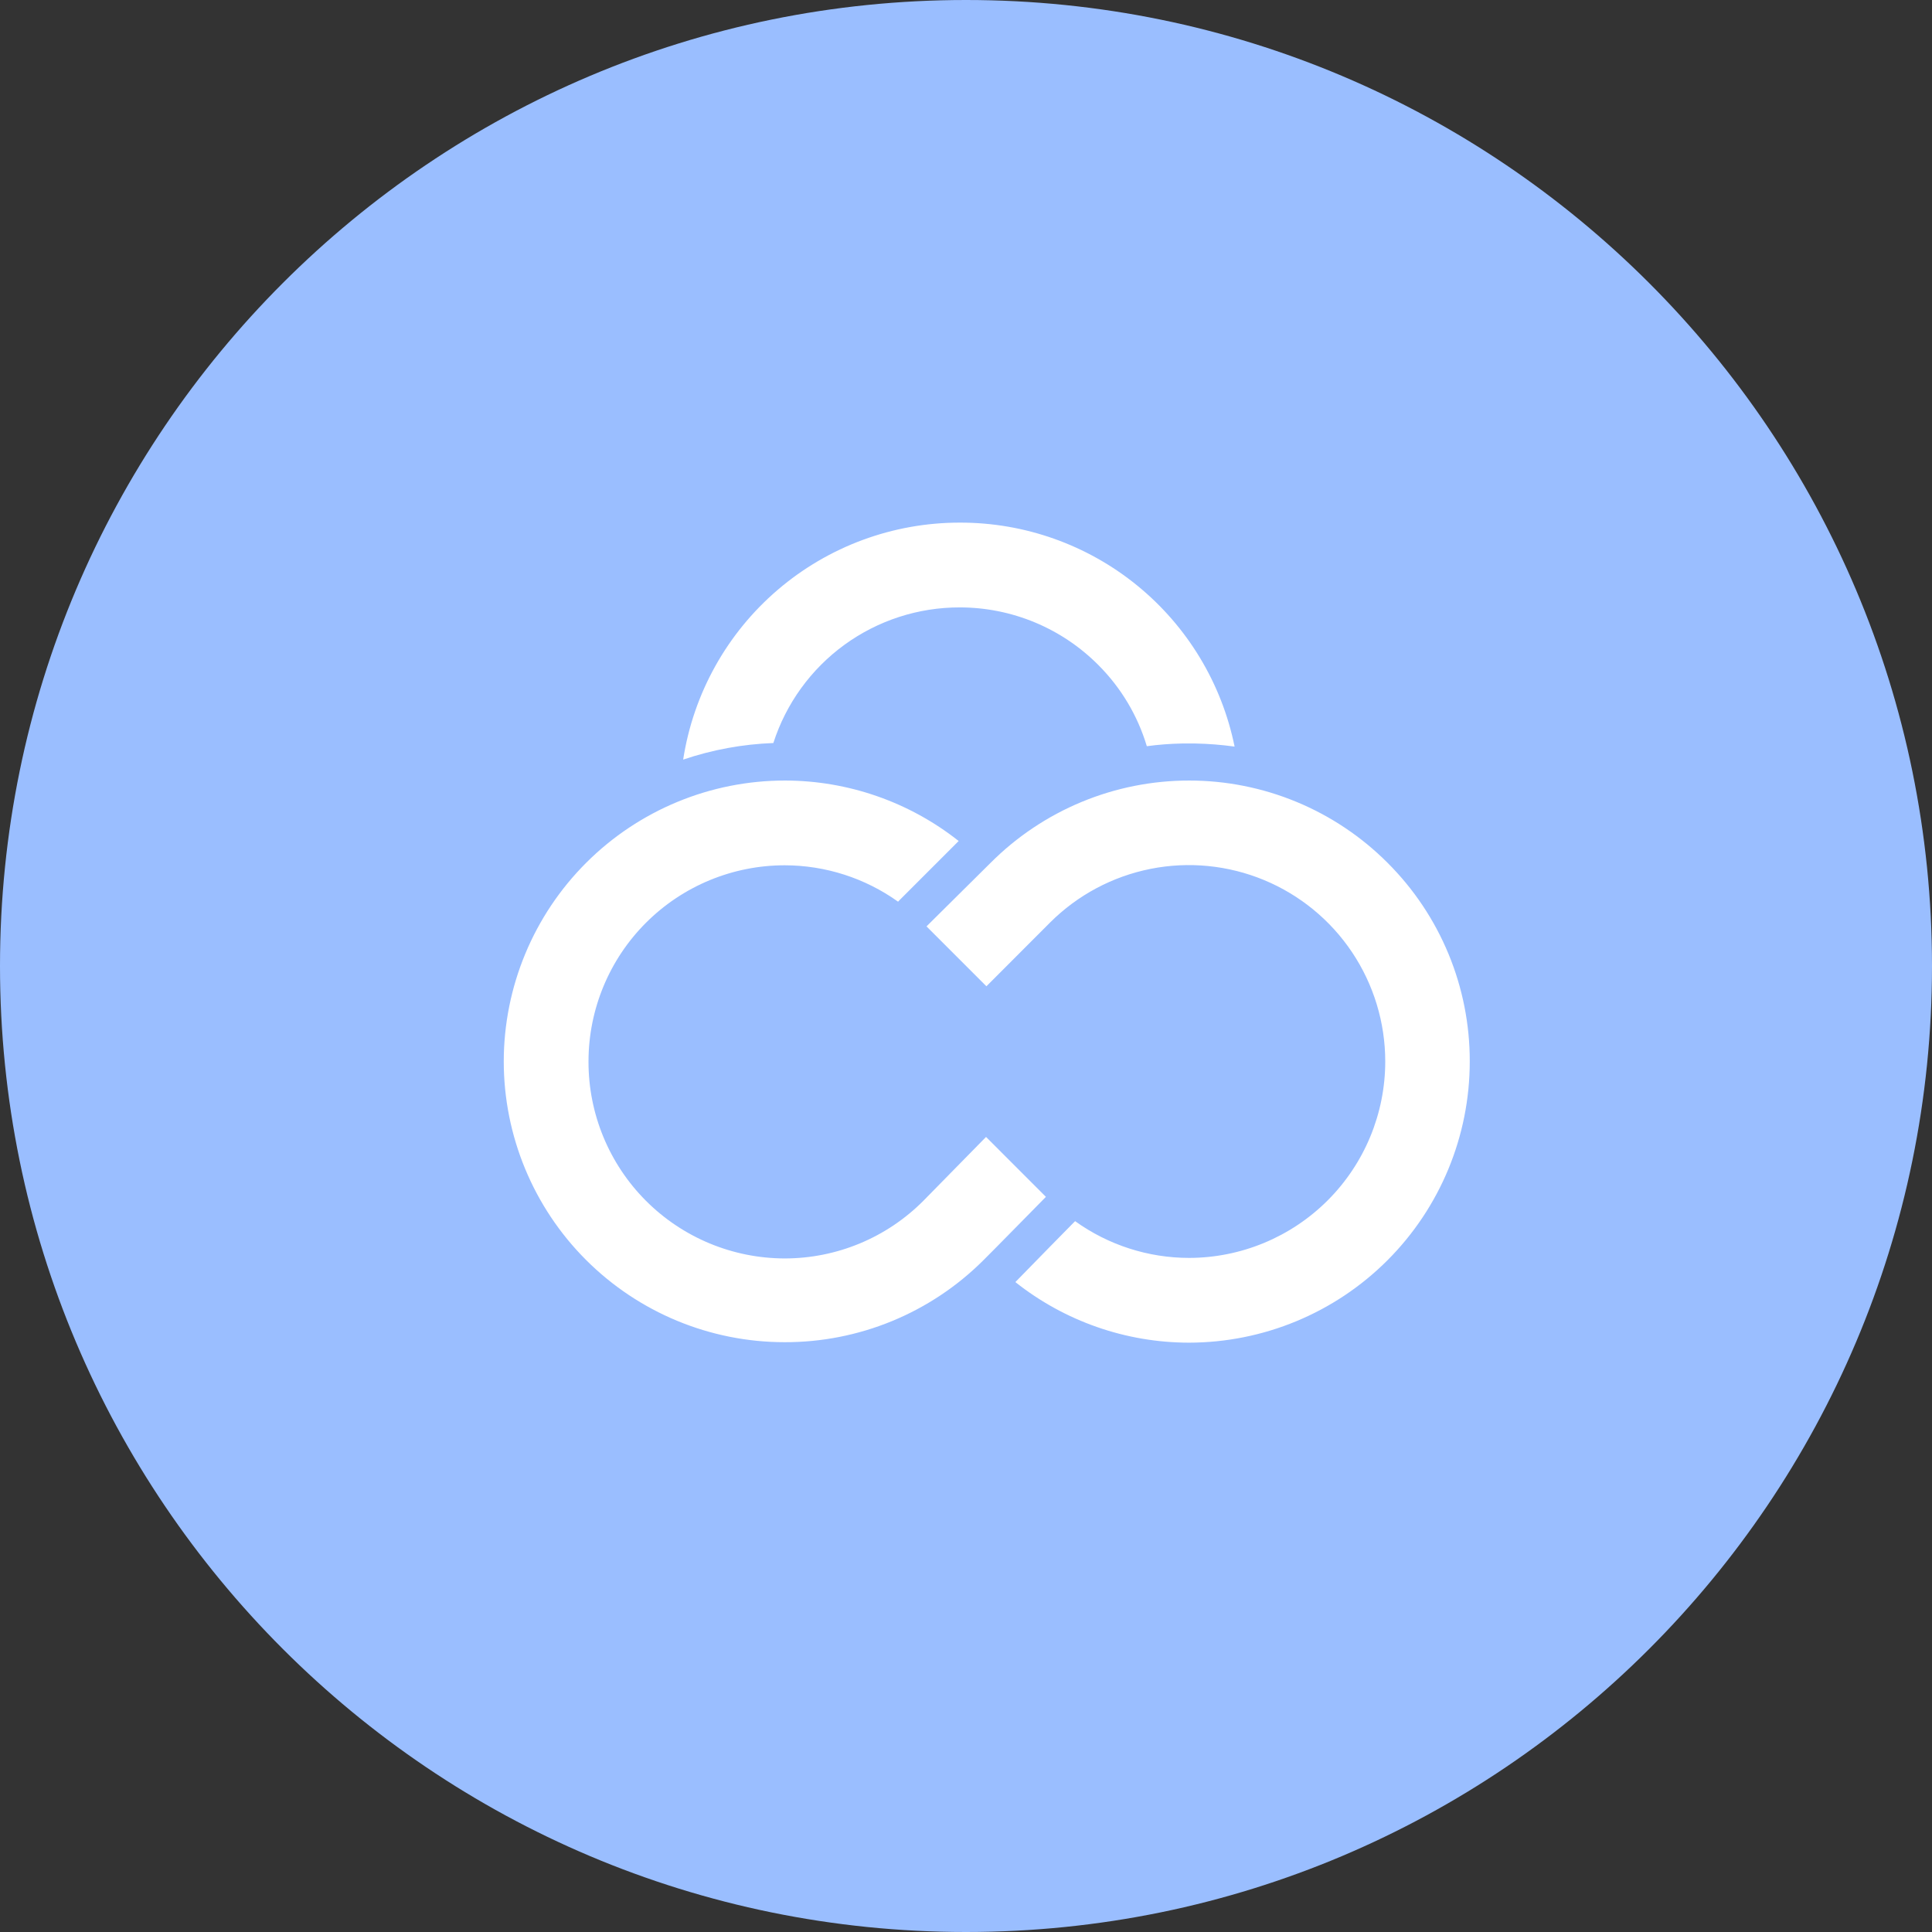 <svg width="1024" height="1024" viewBox="0 0 1024 1024" fill="none" xmlns="http://www.w3.org/2000/svg">
<rect x="0" y="0" width="1024" height="1024" fill="#333333" stroke="none"/>
<g clip-path="url(#clip0_2_1884)">
<path d="M512 1024C794.77 1024 1024 794.77 1024 512C1024 229.23 794.77 0 512 0C229.23 0 0 229.23 0 512C0 794.77 229.23 1024 512 1024Z" fill="#9ABEFF"/>
<path d="M735.49 457.36C721.689 443.517 705.292 432.534 687.237 425.042C669.183 417.55 649.827 413.696 630.28 413.7C610.722 413.692 591.355 417.545 573.288 425.037C555.222 432.529 538.812 443.513 525 457.36L491.07 491L522.82 522.75L556.56 488.96C571.121 474.417 589.665 464.516 609.851 460.508C630.037 456.501 650.958 458.567 669.97 466.446C688.982 474.324 705.231 487.662 716.665 504.773C728.1 521.884 734.205 542.001 734.21 562.58C734.21 590.176 723.257 616.643 703.758 636.169C684.258 655.695 657.805 666.683 630.21 666.72C608.542 666.699 587.425 659.886 569.83 647.24L568.83 648.24C568.83 648.24 545.83 671.6 538.16 679.53C564.333 700.293 596.751 711.608 630.16 711.64C669.651 711.598 707.51 695.88 735.419 667.939C763.328 639.999 779.003 602.122 779 562.63C779.046 543.081 775.225 523.716 767.758 505.65C760.291 487.583 749.324 471.172 735.49 457.36ZM489.49 636.36C479.854 646.068 468.393 653.773 455.767 659.031C443.14 664.29 429.598 666.998 415.92 667C388.307 666.963 361.84 655.961 342.337 636.414C322.834 616.866 311.893 590.373 311.92 562.76V562.5C311.952 534.939 322.923 508.517 342.423 489.039C361.924 469.561 388.358 458.62 415.92 458.62C437.466 458.645 458.467 465.388 476 477.91L476.87 476.99L508.11 445.75C481.913 425.037 449.506 413.747 416.11 413.7C376.605 413.671 338.705 429.332 310.744 457.239C282.782 485.146 267.048 523.015 267 562.52C267 601.994 282.678 639.852 310.585 667.77C338.493 695.687 376.346 711.377 415.82 711.39C435.35 711.443 454.698 707.646 472.759 700.216C490.82 692.786 507.24 681.87 521.08 668.09C523.18 666.09 554.36 634.35 554.36 634.35L522.62 602.6L489.49 636.36ZM409.89 393.82C416.612 372.909 429.808 354.676 447.571 341.756C465.334 328.835 486.745 321.896 508.71 321.94C522.391 321.937 535.937 324.646 548.565 329.911C561.193 335.175 572.652 342.89 582.28 352.61C594.213 364.575 602.995 379.311 607.84 395.5C614.027 394.666 620.258 394.189 626.5 394.07H633.55C640.513 394.208 647.462 394.755 654.36 395.71C647.536 362.161 629.312 332.006 602.78 310.368C576.249 288.729 543.047 276.939 508.81 277C473.38 276.952 439.104 289.594 412.19 312.636C385.276 335.678 367.503 367.596 362.09 402.61C377.513 397.38 393.615 394.419 409.89 393.82Z" fill="white"/>
</g>
<defs>
<clipPath id="clip0_2_1884">
<rect width="1024" height="1024" fill="white"/>
</clipPath>
</defs>
</svg>
